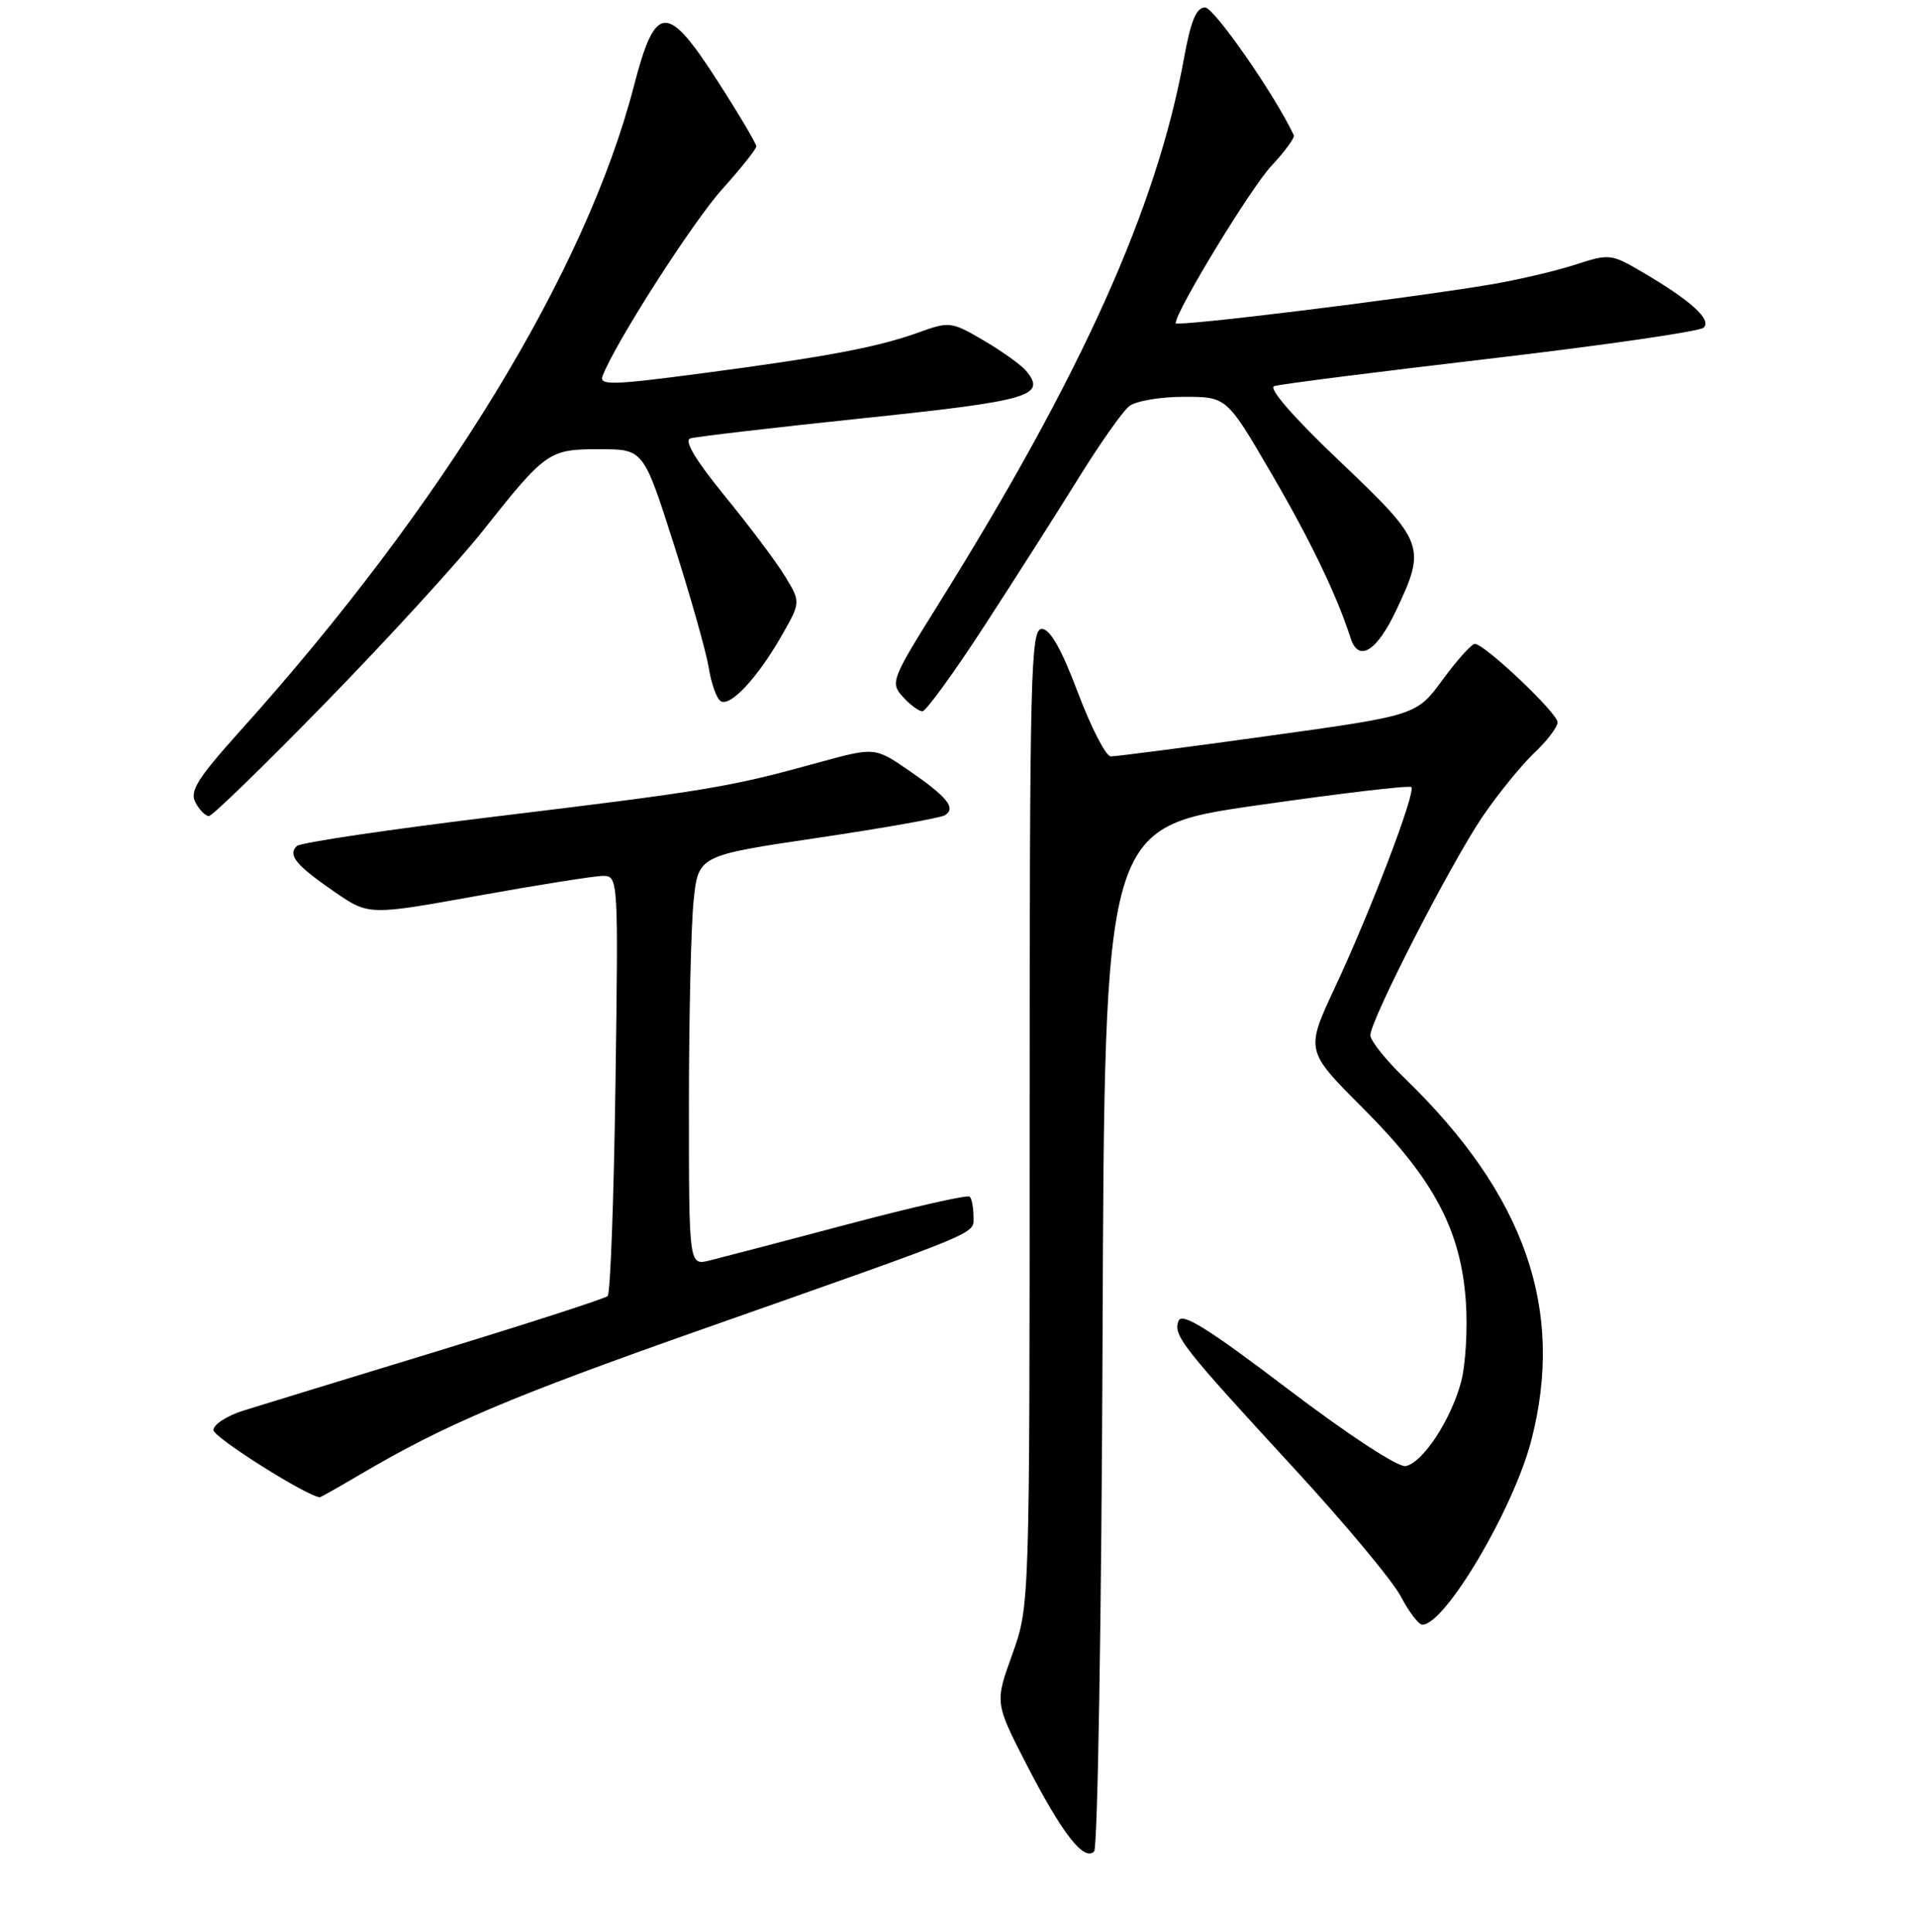 <?xml version="1.0" encoding="UTF-8" standalone="no"?>
<!DOCTYPE svg PUBLIC "-//W3C//DTD SVG 1.1//EN" "http://www.w3.org/Graphics/SVG/1.1/DTD/svg11.dtd" >
<svg xmlns="http://www.w3.org/2000/svg" xmlns:xlink="http://www.w3.org/1999/xlink" version="1.1" viewBox="0 0 256 258">
 <g >
 <path fill="currentColor"
d=" M 147.24 178.46 C 147.50 110.50 147.50 110.50 167.75 107.58 C 178.88 105.98 188.21 104.87 188.47 105.13 C 189.11 105.78 183.07 121.63 178.26 131.91 C 174.33 140.33 174.33 140.33 182.02 148.02 C 191.44 157.44 195.07 164.26 195.75 173.79 C 196.01 177.48 195.72 182.34 195.11 184.60 C 193.73 189.71 189.99 195.38 187.71 195.82 C 186.71 196.01 180.08 191.67 171.98 185.52 C 161.28 177.40 157.84 175.25 157.39 176.42 C 156.65 178.35 157.75 179.76 172.81 196.12 C 179.59 203.48 186.01 211.19 187.08 213.25 C 188.16 215.31 189.45 217.00 189.95 217.00 C 192.98 217.00 202.08 201.61 204.47 192.46 C 209.03 174.95 203.69 159.61 187.61 144.04 C 185.07 141.59 183.00 138.99 183.00 138.28 C 183.00 136.24 193.84 115.13 198.03 109.00 C 200.10 105.97 203.19 102.18 204.89 100.56 C 206.60 98.95 208.00 97.11 208.00 96.47 C 208.00 95.24 198.25 86.00 196.95 86.00 C 196.52 86.00 194.59 88.15 192.66 90.78 C 189.16 95.55 189.16 95.55 169.33 98.30 C 158.42 99.82 148.97 101.04 148.33 101.03 C 147.68 101.01 145.71 97.17 143.94 92.50 C 141.74 86.66 140.23 84.00 139.12 84.00 C 137.64 84.00 137.50 89.81 137.50 149.25 C 137.50 214.50 137.50 214.50 135.18 220.97 C 132.85 227.43 132.85 227.43 137.12 235.74 C 141.82 244.87 144.75 248.65 146.11 247.29 C 146.59 246.81 147.10 215.83 147.24 178.46 Z  M 48.11 196.93 C 59.40 190.28 68.07 186.60 93.76 177.55 C 131.88 164.12 130.00 164.90 130.00 162.45 C 130.00 161.29 129.77 160.11 129.50 159.83 C 129.22 159.55 121.91 161.21 113.25 163.51 C 104.59 165.81 96.26 167.99 94.75 168.36 C 92.00 169.04 92.00 169.04 92.00 147.67 C 92.00 135.91 92.28 123.59 92.63 120.28 C 93.26 114.27 93.26 114.27 109.18 111.91 C 117.94 110.61 125.59 109.25 126.18 108.89 C 127.72 107.94 126.53 106.46 121.36 102.90 C 116.81 99.78 116.81 99.78 109.16 101.89 C 97.43 105.13 94.42 105.63 66.50 109.02 C 52.20 110.75 40.11 112.54 39.64 113.00 C 38.39 114.20 39.52 115.57 44.67 119.12 C 49.25 122.27 49.25 122.27 63.87 119.63 C 71.92 118.18 79.42 116.99 80.54 116.99 C 82.56 117.00 82.58 117.34 82.19 144.75 C 81.98 160.01 81.51 172.77 81.15 173.11 C 80.79 173.44 70.60 176.74 58.50 180.44 C 46.40 184.13 34.70 187.72 32.50 188.41 C 30.30 189.10 28.50 190.27 28.50 191.01 C 28.50 191.98 40.96 199.85 42.71 199.98 C 42.82 199.99 45.25 198.62 48.11 196.93 Z  M 43.61 93.72 C 51.80 85.32 61.16 75.08 64.42 70.97 C 72.92 60.25 73.28 60.00 80.07 60.00 C 85.93 60.00 85.93 60.00 89.98 72.68 C 92.21 79.66 94.31 87.09 94.65 89.20 C 94.99 91.32 95.70 93.31 96.24 93.65 C 97.53 94.44 101.14 90.57 104.35 84.96 C 106.94 80.43 106.94 80.43 104.84 76.98 C 103.69 75.08 100.07 70.26 96.80 66.26 C 92.91 61.49 91.32 58.84 92.18 58.56 C 92.91 58.33 103.34 57.11 115.36 55.85 C 137.57 53.53 139.80 52.88 137.03 49.53 C 136.37 48.74 133.82 46.92 131.37 45.48 C 127.06 42.95 126.78 42.92 122.71 44.39 C 117.21 46.38 110.48 47.65 93.68 49.87 C 81.75 51.45 79.98 51.49 80.47 50.21 C 82.18 45.77 92.46 29.71 96.41 25.31 C 98.93 22.50 101.00 19.91 101.00 19.55 C 101.00 19.19 98.71 15.31 95.90 10.94 C 89.07 0.29 87.54 0.36 84.65 11.50 C 78.24 36.24 59.12 67.56 32.03 97.67 C 26.36 103.98 25.30 105.69 26.10 107.18 C 26.63 108.18 27.44 109.00 27.90 109.00 C 28.35 109.00 35.42 102.12 43.61 93.72 Z  M 131.50 83.53 C 135.60 77.22 141.26 68.33 144.08 63.78 C 146.90 59.23 149.92 54.94 150.80 54.25 C 151.67 53.56 154.95 53.00 158.10 53.00 C 163.82 53.00 163.82 53.00 169.79 63.25 C 175.04 72.26 178.51 79.48 180.37 85.25 C 181.42 88.50 183.84 87.03 186.43 81.56 C 190.49 72.98 190.28 72.42 178.91 61.61 C 172.73 55.74 169.34 51.84 170.16 51.57 C 170.90 51.32 183.88 49.67 199.00 47.90 C 214.12 46.13 226.95 44.27 227.50 43.77 C 228.65 42.72 225.82 40.15 219.30 36.33 C 215.14 33.89 214.91 33.87 210.27 35.38 C 207.64 36.23 202.57 37.41 199.00 38.01 C 187.38 39.95 157.00 43.68 157.00 43.17 C 157.00 41.58 167.03 25.10 169.78 22.16 C 171.58 20.24 172.93 18.39 172.78 18.07 C 170.31 12.77 162.14 1.00 160.93 1.00 C 159.76 1.00 159.02 2.77 158.12 7.75 C 154.48 27.77 144.45 50.06 125.25 80.81 C 119.04 90.75 118.87 91.20 120.56 93.06 C 121.52 94.13 122.70 95.00 123.18 95.00 C 123.66 95.00 127.41 89.84 131.50 83.53 Z "/>
</g>
</svg>